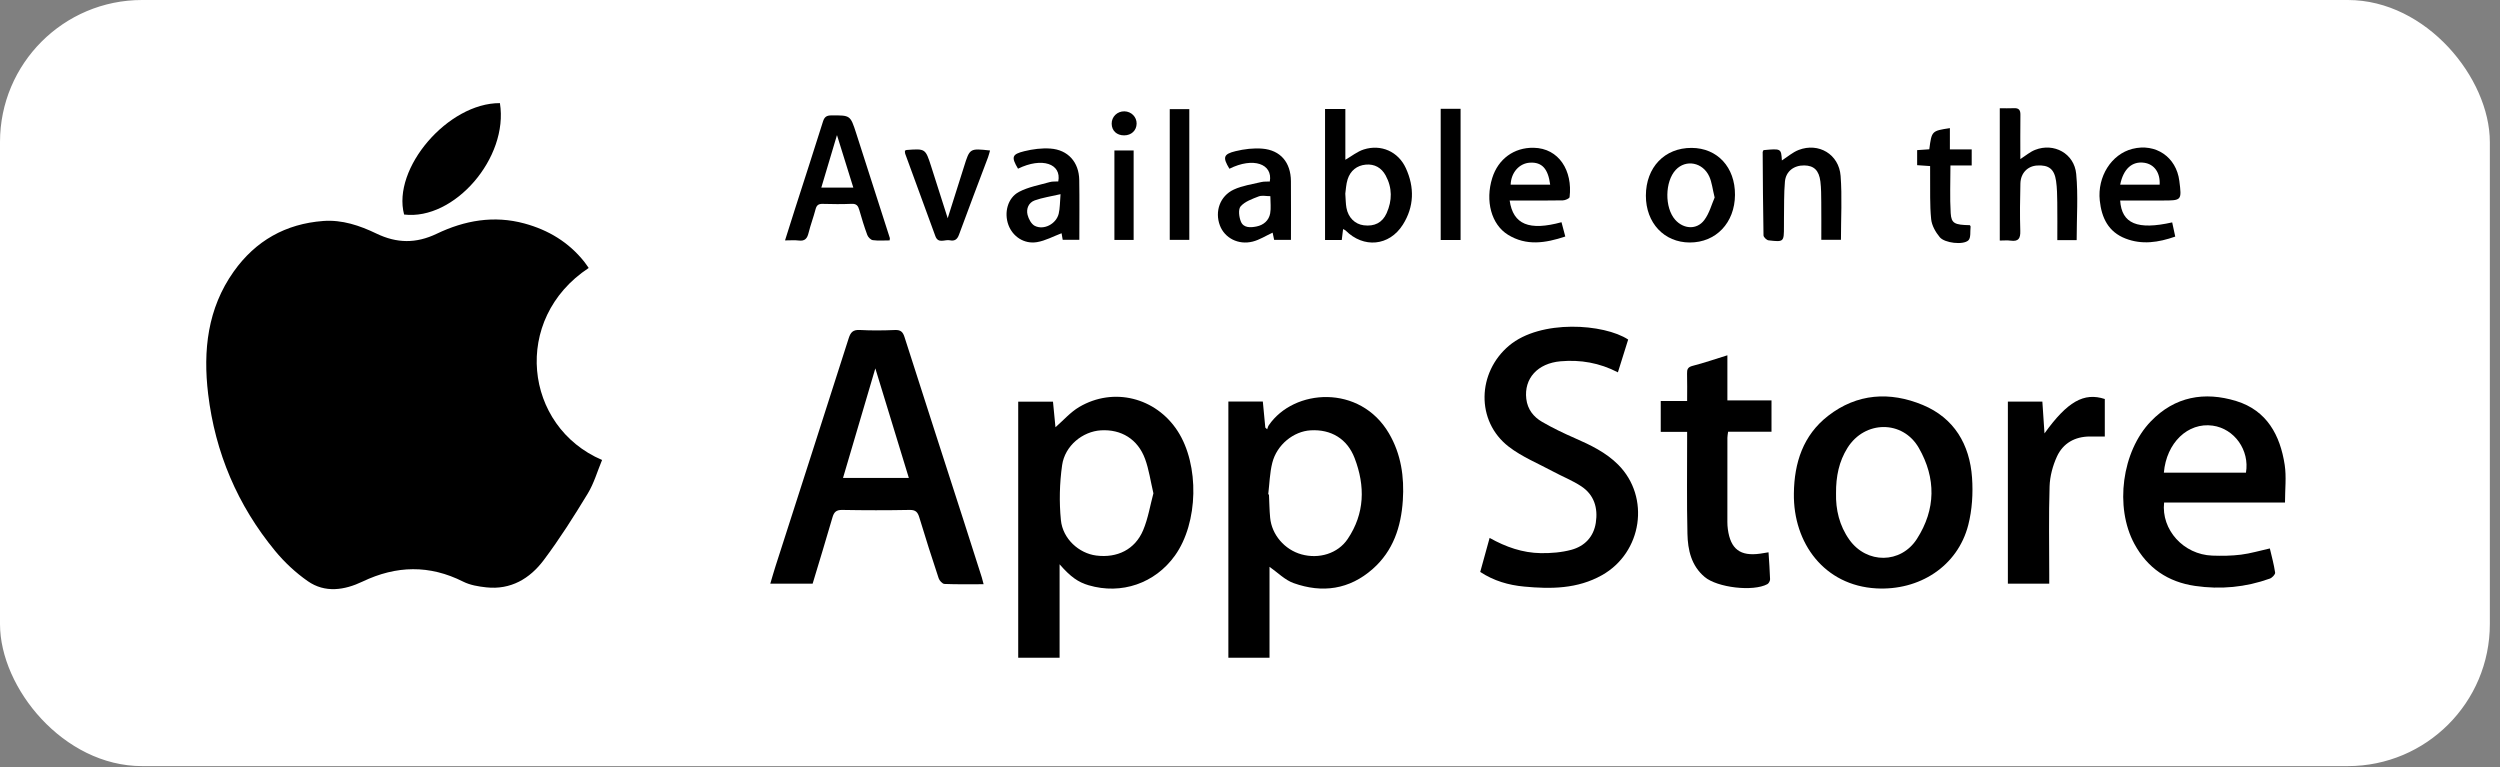 <svg xmlns="http://www.w3.org/2000/svg" width="176" height="54" viewBox="0 0 176 54" fill="none">
<rect x="0" y="0" width="176" height="54" fill="#808080" stroke="none"/>
<rect x="0.25" y="0.25" width="174.785" height="53.434" rx="9.75" fill="white" stroke="white" stroke-width="0.5"></rect>
<path d="M41.444 18.865C36.006 22.454 36.881 30.03 42.386 32.383C42.056 33.174 41.817 34.023 41.377 34.748C40.404 36.349 39.399 37.94 38.275 39.436C37.299 40.736 35.959 41.536 34.237 41.35C33.685 41.291 33.099 41.194 32.611 40.949C30.236 39.755 27.905 39.806 25.522 40.943C24.262 41.544 22.887 41.769 21.659 40.908C20.81 40.313 20.021 39.578 19.362 38.776C16.721 35.566 15.148 31.864 14.653 27.739C14.287 24.68 14.608 21.718 16.454 19.116C17.989 16.953 20.107 15.755 22.756 15.557C24.086 15.457 25.331 15.88 26.498 16.442C27.94 17.136 29.29 17.153 30.746 16.456C32.704 15.518 34.768 15.145 36.929 15.735C38.61 16.194 40.029 17.049 41.124 18.417C41.238 18.56 41.337 18.715 41.444 18.865Z" fill="black"></path>
<path d="M74.595 39.726C74.595 41.997 74.595 44.134 74.595 46.304C73.619 46.304 72.691 46.304 71.682 46.304C71.682 40.296 71.682 34.306 71.682 28.279C72.459 28.279 73.273 28.279 74.13 28.279C74.19 28.9 74.25 29.509 74.305 30.078C74.858 29.598 75.356 29.017 75.98 28.65C78.396 27.23 81.371 27.985 82.902 30.341C84.454 32.729 84.368 36.802 82.716 39.111C81.315 41.068 78.947 41.883 76.638 41.202C75.899 40.984 75.368 40.612 74.595 39.726ZM81.2 34.728C80.996 33.86 80.886 33.054 80.613 32.308C80.102 30.915 78.934 30.207 77.498 30.296C76.222 30.375 74.969 31.373 74.773 32.749C74.592 34.018 74.562 35.338 74.687 36.614C74.818 37.943 75.966 38.953 77.17 39.109C78.651 39.3 79.905 38.686 80.477 37.328C80.827 36.497 80.971 35.579 81.2 34.728Z" fill="black"></path>
<path d="M86.477 28.268C87.247 28.268 88.049 28.268 88.903 28.268C88.962 28.884 89.02 29.493 89.078 30.103C89.122 30.142 89.165 30.181 89.208 30.221C89.245 30.127 89.266 30.022 89.321 29.941C91.093 27.351 95.749 27.039 97.781 30.507C98.642 31.976 98.868 33.576 98.759 35.232C98.637 37.084 98.085 38.779 96.641 40.053C94.995 41.507 93.089 41.77 91.073 41.052C90.451 40.831 89.941 40.298 89.374 39.904C89.374 41.971 89.374 44.12 89.374 46.303C88.399 46.303 87.485 46.303 86.477 46.303C86.477 40.303 86.477 34.3 86.477 28.268ZM89.283 34.804C89.3 34.807 89.317 34.811 89.335 34.814C89.361 35.358 89.367 35.904 89.418 36.445C89.53 37.647 90.436 38.696 91.618 39.026C92.852 39.371 94.181 38.975 94.874 37.949C96.084 36.155 96.118 34.214 95.365 32.25C94.842 30.886 93.704 30.212 92.27 30.295C91.067 30.364 89.89 31.307 89.569 32.583C89.388 33.302 89.373 34.062 89.283 34.804Z" fill="black"></path>
<path d="M69.246 41.129C68.29 41.129 67.389 41.147 66.49 41.11C66.345 41.104 66.137 40.877 66.082 40.71C65.609 39.289 65.153 37.862 64.72 36.428C64.607 36.055 64.464 35.891 64.037 35.899C62.457 35.929 60.876 35.928 59.296 35.899C58.873 35.892 58.715 36.047 58.605 36.426C58.158 37.975 57.683 39.516 57.209 41.092C56.233 41.092 55.262 41.092 54.228 41.092C54.35 40.685 54.462 40.281 54.59 39.883C56.31 34.527 58.038 29.173 59.748 23.814C59.882 23.394 60.053 23.205 60.528 23.231C61.353 23.277 62.184 23.267 63.01 23.233C63.406 23.218 63.561 23.364 63.677 23.727C65.059 28.05 66.458 32.367 67.851 36.687C68.277 38.008 68.698 39.331 69.12 40.654C69.164 40.793 69.195 40.935 69.246 41.129ZM59.348 33.648C60.893 33.648 62.429 33.648 63.983 33.648C63.185 31.038 62.392 28.447 61.623 25.934C60.879 28.458 60.114 31.051 59.348 33.648Z" fill="black"></path>
<path d="M104.208 40.264C104.425 39.477 104.638 38.706 104.869 37.868C106.015 38.514 107.199 38.921 108.467 38.941C109.189 38.951 109.938 38.893 110.631 38.704C111.559 38.45 112.191 37.798 112.345 36.805C112.507 35.757 112.227 34.833 111.319 34.233C110.699 33.824 109.992 33.548 109.334 33.193C108.282 32.626 107.144 32.164 106.21 31.442C103.888 29.646 103.994 26.215 106.242 24.33C108.468 22.463 112.935 22.793 114.623 23.904C114.389 24.653 114.15 25.415 113.9 26.213C112.601 25.54 111.265 25.314 109.87 25.434C108.248 25.574 107.281 26.643 107.451 28.082C107.539 28.818 107.958 29.348 108.558 29.696C109.301 30.128 110.082 30.502 110.871 30.847C111.978 31.332 113.063 31.852 113.925 32.719C116.196 35.004 115.612 38.9 112.779 40.492C111.053 41.463 109.186 41.473 107.298 41.295C106.206 41.192 105.165 40.895 104.208 40.264Z" fill="black"></path>
<path d="M126.289 34.738C126.315 32.571 126.942 30.636 128.703 29.272C130.739 27.693 133.049 27.55 135.359 28.508C137.576 29.428 138.668 31.291 138.832 33.628C138.909 34.731 138.839 35.895 138.565 36.961C137.815 39.876 135.115 41.592 132.082 41.422C128.451 41.218 126.237 38.258 126.289 34.738ZM129.257 34.73C129.23 35.862 129.484 37.002 130.2 38.004C131.419 39.706 133.82 39.702 134.952 37.937C136.285 35.858 136.305 33.664 135.087 31.537C133.953 29.557 131.278 29.59 130.063 31.53C129.466 32.484 129.248 33.536 129.257 34.73Z" fill="black"></path>
<path d="M160.864 35.376C157.976 35.376 155.162 35.376 152.353 35.376C152.14 37.3 153.724 39.042 155.742 39.115C156.416 39.139 157.099 39.132 157.766 39.048C158.43 38.966 159.079 38.77 159.797 38.61C159.924 39.158 160.084 39.729 160.169 40.312C160.187 40.435 159.959 40.675 159.798 40.733C158.09 41.347 156.33 41.511 154.533 41.249C152.62 40.97 151.182 39.991 150.26 38.288C148.861 35.703 149.377 31.778 151.42 29.661C153.108 27.91 155.198 27.547 157.436 28.235C159.588 28.898 160.525 30.639 160.843 32.729C160.97 33.569 160.864 34.444 160.864 35.376ZM158.115 33.277C158.384 31.693 157.303 30.179 155.775 29.965C154.03 29.721 152.514 31.169 152.336 33.277C154.266 33.277 156.193 33.277 158.115 33.277Z" fill="black"></path>
<path d="M118.774 30.403C118.117 30.403 117.538 30.403 116.916 30.403C116.916 29.684 116.916 28.998 116.916 28.23C117.504 28.23 118.111 28.23 118.774 28.23C118.774 27.535 118.786 26.919 118.769 26.304C118.76 26.003 118.819 25.843 119.16 25.756C119.957 25.553 120.736 25.282 121.608 25.012C121.608 25.585 121.608 26.084 121.608 26.582C121.608 27.089 121.608 27.596 121.608 28.189C122.647 28.189 123.666 28.189 124.714 28.189C124.714 28.961 124.714 29.648 124.714 30.392C123.695 30.392 122.69 30.392 121.659 30.392C121.637 30.57 121.609 30.695 121.609 30.82C121.606 32.796 121.605 34.772 121.607 36.747C121.607 36.916 121.617 37.086 121.64 37.253C121.831 38.663 122.514 39.176 123.924 38.976C124.105 38.95 124.284 38.918 124.504 38.882C124.546 39.544 124.595 40.16 124.613 40.776C124.616 40.893 124.523 41.069 124.423 41.124C123.421 41.668 120.897 41.366 120.011 40.621C119.063 39.823 118.822 38.717 118.796 37.58C118.743 35.361 118.776 33.14 118.774 30.92C118.774 30.773 118.774 30.625 118.774 30.403Z" fill="black"></path>
<path d="M148.178 28.09C148.178 28.943 148.178 29.804 148.178 30.73C147.825 30.73 147.477 30.73 147.129 30.73C146.072 30.733 145.242 31.2 144.809 32.139C144.513 32.784 144.314 33.528 144.291 34.235C144.224 36.301 144.267 38.371 144.267 40.44C144.267 40.644 144.267 40.847 144.267 41.09C143.293 41.09 142.366 41.09 141.354 41.09C141.354 36.822 141.354 32.566 141.354 28.272C142.12 28.272 142.92 28.272 143.782 28.272C143.831 28.998 143.88 29.733 143.932 30.511C145.543 28.27 146.708 27.608 148.178 28.09Z" fill="black"></path>
<path d="M35.194 7.26C35.818 11.104 31.987 15.53 28.449 15.103C27.588 11.855 31.538 7.242 35.194 7.26Z" fill="black"></path>
<path d="M94.553 16.126C94.521 16.394 94.493 16.628 94.46 16.894C94.067 16.894 93.684 16.894 93.283 16.894C93.283 13.809 93.283 10.768 93.283 7.674C93.76 7.674 94.216 7.674 94.713 7.674C94.713 8.887 94.713 10.082 94.713 11.249C95.156 10.994 95.554 10.667 96.01 10.522C97.223 10.137 98.433 10.664 98.972 11.839C99.588 13.183 99.563 14.554 98.757 15.823C97.799 17.332 95.992 17.491 94.731 16.226C94.697 16.192 94.643 16.176 94.553 16.126ZM94.709 13.634C94.739 14.036 94.736 14.34 94.79 14.634C94.917 15.322 95.391 15.783 96.009 15.861C96.759 15.955 97.317 15.682 97.618 15.008C98.015 14.121 98.023 13.225 97.551 12.354C97.252 11.805 96.764 11.534 96.155 11.589C95.524 11.646 95.067 12.017 94.873 12.623C94.76 12.975 94.751 13.359 94.709 13.634Z" fill="black"></path>
<path d="M62.63 16.925C62.225 16.925 61.831 16.959 61.447 16.907C61.3 16.888 61.115 16.697 61.058 16.544C60.843 15.964 60.661 15.37 60.492 14.775C60.41 14.485 60.293 14.335 59.954 14.35C59.279 14.38 58.6 14.372 57.924 14.353C57.63 14.345 57.49 14.44 57.415 14.732C57.27 15.293 57.06 15.838 56.922 16.401C56.827 16.79 56.663 16.987 56.234 16.933C55.945 16.896 55.648 16.925 55.266 16.925C55.519 16.126 55.74 15.418 55.967 14.711C56.625 12.659 57.293 10.611 57.938 8.555C58.041 8.229 58.194 8.125 58.531 8.124C59.86 8.118 59.864 8.105 60.275 9.379C61.068 11.841 61.858 14.305 62.648 16.769C62.653 16.785 62.645 16.805 62.63 16.925ZM57.821 13.205C58.58 13.205 59.311 13.205 60.073 13.205C59.689 11.97 59.316 10.773 58.923 9.51C58.541 10.791 58.185 11.984 57.821 13.205Z" fill="black"></path>
<path d="M146.197 16.907C145.764 16.907 145.339 16.907 144.835 16.907C144.835 16.006 144.844 15.129 144.832 14.253C144.824 13.747 144.819 13.236 144.747 12.738C144.625 11.897 144.232 11.601 143.409 11.652C142.739 11.694 142.254 12.189 142.236 12.919C142.21 14.028 142.192 15.138 142.228 16.246C142.245 16.777 142.111 17.019 141.551 16.941C141.315 16.908 141.071 16.935 140.784 16.935C140.784 13.824 140.784 10.77 140.784 7.62C141.119 7.62 141.45 7.634 141.779 7.617C142.121 7.599 142.242 7.741 142.237 8.08C142.223 9.113 142.232 10.146 142.232 11.199C142.594 10.969 142.907 10.694 143.272 10.551C144.591 10.031 146.028 10.799 146.165 12.246C146.309 13.767 146.197 15.312 146.197 16.907Z" fill="black"></path>
<path d="M122.143 13.722C122.13 15.683 120.807 17.075 118.96 17.072C117.155 17.069 115.867 15.694 115.87 13.774C115.874 11.778 117.189 10.405 119.089 10.412C120.906 10.419 122.156 11.774 122.143 13.722ZM120.711 13.906C120.56 13.292 120.516 12.831 120.336 12.431C119.879 11.42 118.682 11.2 117.973 11.958C117.203 12.78 117.181 14.617 117.93 15.467C118.517 16.133 119.453 16.197 119.981 15.493C120.344 15.01 120.503 14.376 120.711 13.906Z" fill="black"></path>
<path d="M149.259 14.116C149.367 15.753 150.476 16.205 152.922 15.656C152.991 15.975 153.059 16.294 153.137 16.656C151.95 17.072 150.797 17.244 149.637 16.794C148.428 16.326 147.952 15.339 147.823 14.11C147.648 12.442 148.636 10.857 150.121 10.48C151.759 10.064 153.211 11.053 153.424 12.73C153.6 14.116 153.6 14.116 152.222 14.116C151.248 14.116 150.274 14.116 149.259 14.116ZM149.261 13C150.214 13 151.128 13 152.04 13C152.088 12.158 151.661 11.562 150.957 11.459C150.105 11.335 149.486 11.883 149.261 13Z" fill="black"></path>
<path d="M106.28 14.117C106.523 15.808 107.654 16.265 109.93 15.644C110.013 15.957 110.095 16.27 110.196 16.651C108.803 17.114 107.459 17.329 106.161 16.527C104.984 15.799 104.55 14.14 105.054 12.53C105.474 11.19 106.587 10.379 107.965 10.403C109.755 10.434 110.721 12.024 110.499 13.876C110.487 13.974 110.194 14.103 110.029 14.106C108.996 14.127 107.962 14.117 106.928 14.117C106.725 14.117 106.521 14.117 106.28 14.117ZM109.132 12.999C108.986 11.875 108.553 11.408 107.719 11.451C106.959 11.491 106.38 12.142 106.35 12.999C107.276 12.999 108.202 12.999 109.132 12.999Z" fill="black"></path>
<path d="M124.15 10.57C125.393 10.453 125.393 10.453 125.444 11.296C125.83 11.049 126.197 10.723 126.625 10.557C128.03 10.015 129.464 10.858 129.579 12.385C129.69 13.858 129.603 15.347 129.603 16.882C129.207 16.882 128.752 16.882 128.22 16.882C128.22 15.997 128.226 15.119 128.217 14.242C128.212 13.754 128.215 13.263 128.156 12.78C128.059 11.992 127.7 11.657 127.025 11.646C126.296 11.634 125.724 12.057 125.659 12.785C125.582 13.644 125.608 14.512 125.592 15.376C125.588 15.564 125.591 15.752 125.59 15.94C125.589 17.033 125.588 17.044 124.504 16.92C124.37 16.904 124.154 16.695 124.151 16.572C124.114 14.617 124.105 12.662 124.092 10.707C124.092 10.674 124.119 10.64 124.15 10.57Z" fill="black"></path>
<path d="M90.883 16.888C90.521 16.888 90.117 16.888 89.7 16.888C89.659 16.692 89.621 16.513 89.593 16.378C89.115 16.598 88.674 16.885 88.192 17.007C87.175 17.263 86.214 16.754 85.881 15.873C85.509 14.891 85.881 13.8 86.861 13.345C87.459 13.067 88.144 12.974 88.794 12.817C88.989 12.77 89.2 12.79 89.394 12.779C89.619 11.534 88.228 11.042 86.551 11.88C86.068 11.085 86.119 10.851 86.983 10.642C87.594 10.494 88.25 10.413 88.872 10.465C90.148 10.573 90.869 11.437 90.881 12.746C90.893 14.115 90.883 15.483 90.883 16.888ZM89.433 13.811C89.129 13.811 88.84 13.739 88.613 13.827C88.159 14.003 87.644 14.183 87.341 14.527C87.159 14.733 87.227 15.295 87.366 15.617C87.558 16.061 88.058 16.025 88.464 15.943C88.955 15.843 89.327 15.526 89.42 15.025C89.489 14.648 89.433 14.248 89.433 13.811Z" fill="black"></path>
<path d="M74.502 12.773C74.747 11.522 73.358 11.049 71.668 11.876C71.185 11.058 71.229 10.86 72.117 10.643C72.71 10.498 73.346 10.415 73.951 10.459C75.189 10.548 75.959 11.417 75.979 12.672C76.002 14.06 75.985 15.449 75.985 16.881C75.652 16.881 75.25 16.881 74.814 16.881C74.781 16.688 74.748 16.494 74.735 16.42C74.162 16.635 73.598 16.948 72.999 17.047C72.093 17.196 71.291 16.648 70.992 15.836C70.676 14.979 70.931 13.936 71.734 13.51C72.394 13.161 73.171 13.027 73.902 12.819C74.094 12.764 74.308 12.786 74.502 12.773ZM74.662 13.67C73.975 13.829 73.392 13.912 72.848 14.106C72.417 14.26 72.233 14.692 72.34 15.124C72.412 15.414 72.606 15.778 72.85 15.901C73.489 16.222 74.357 15.764 74.532 15.048C74.627 14.661 74.613 14.246 74.662 13.67Z" fill="black"></path>
<path d="M66.718 15.364C67.127 14.07 67.501 12.9 67.868 11.727C68.271 10.439 68.268 10.438 69.699 10.595C69.651 10.759 69.616 10.918 69.559 11.069C68.874 12.891 68.176 14.709 67.508 16.537C67.382 16.88 67.177 16.983 66.874 16.917C66.528 16.84 66.054 17.182 65.85 16.625C65.139 14.691 64.431 12.757 63.725 10.821C63.701 10.755 63.711 10.677 63.706 10.61C63.757 10.587 63.788 10.562 63.821 10.559C65.149 10.459 65.15 10.458 65.554 11.715C65.931 12.889 66.303 14.064 66.718 15.364Z" fill="black"></path>
<path d="M135.822 10.51C135.992 9.216 135.992 9.216 137.272 9.02C137.272 9.505 137.272 9.985 137.272 10.518C137.798 10.518 138.278 10.518 138.808 10.518C138.808 10.912 138.808 11.253 138.808 11.647C138.312 11.647 137.831 11.647 137.311 11.647C137.311 12.801 137.262 13.908 137.329 15.007C137.374 15.735 137.612 15.832 138.679 15.853C138.697 15.885 138.734 15.92 138.73 15.949C138.69 16.283 138.763 16.743 138.573 16.921C138.209 17.263 136.906 17.113 136.561 16.7C136.266 16.347 135.997 15.873 135.953 15.429C135.851 14.422 135.895 13.4 135.881 12.384C135.878 12.161 135.88 11.939 135.88 11.691C135.555 11.668 135.281 11.649 134.967 11.628C134.967 11.282 134.967 10.954 134.967 10.569C135.247 10.55 135.52 10.531 135.822 10.51Z" fill="black"></path>
<path d="M101.425 7.658C101.906 7.658 102.348 7.658 102.825 7.658C102.825 10.75 102.825 13.805 102.825 16.898C102.352 16.898 101.911 16.898 101.425 16.898C101.425 13.826 101.425 10.771 101.425 7.658Z" fill="black"></path>
<path d="M82.35 7.682C82.832 7.682 83.259 7.682 83.727 7.682C83.727 10.755 83.727 13.803 83.727 16.887C83.269 16.887 82.827 16.887 82.35 16.887C82.35 13.824 82.35 10.776 82.35 7.682Z" fill="black"></path>
<path d="M79.808 16.892C79.336 16.892 78.913 16.892 78.454 16.892C78.454 14.784 78.454 12.71 78.454 10.594C78.906 10.594 79.341 10.594 79.808 10.594C79.808 12.689 79.808 14.764 79.808 16.892Z" fill="black"></path>
<path d="M79.141 9.53C78.62 9.532 78.27 9.207 78.262 8.714C78.253 8.219 78.658 7.826 79.163 7.838C79.647 7.85 80.025 8.233 80.018 8.704C80.011 9.187 79.648 9.529 79.141 9.53Z" fill="black"></path>
</svg>